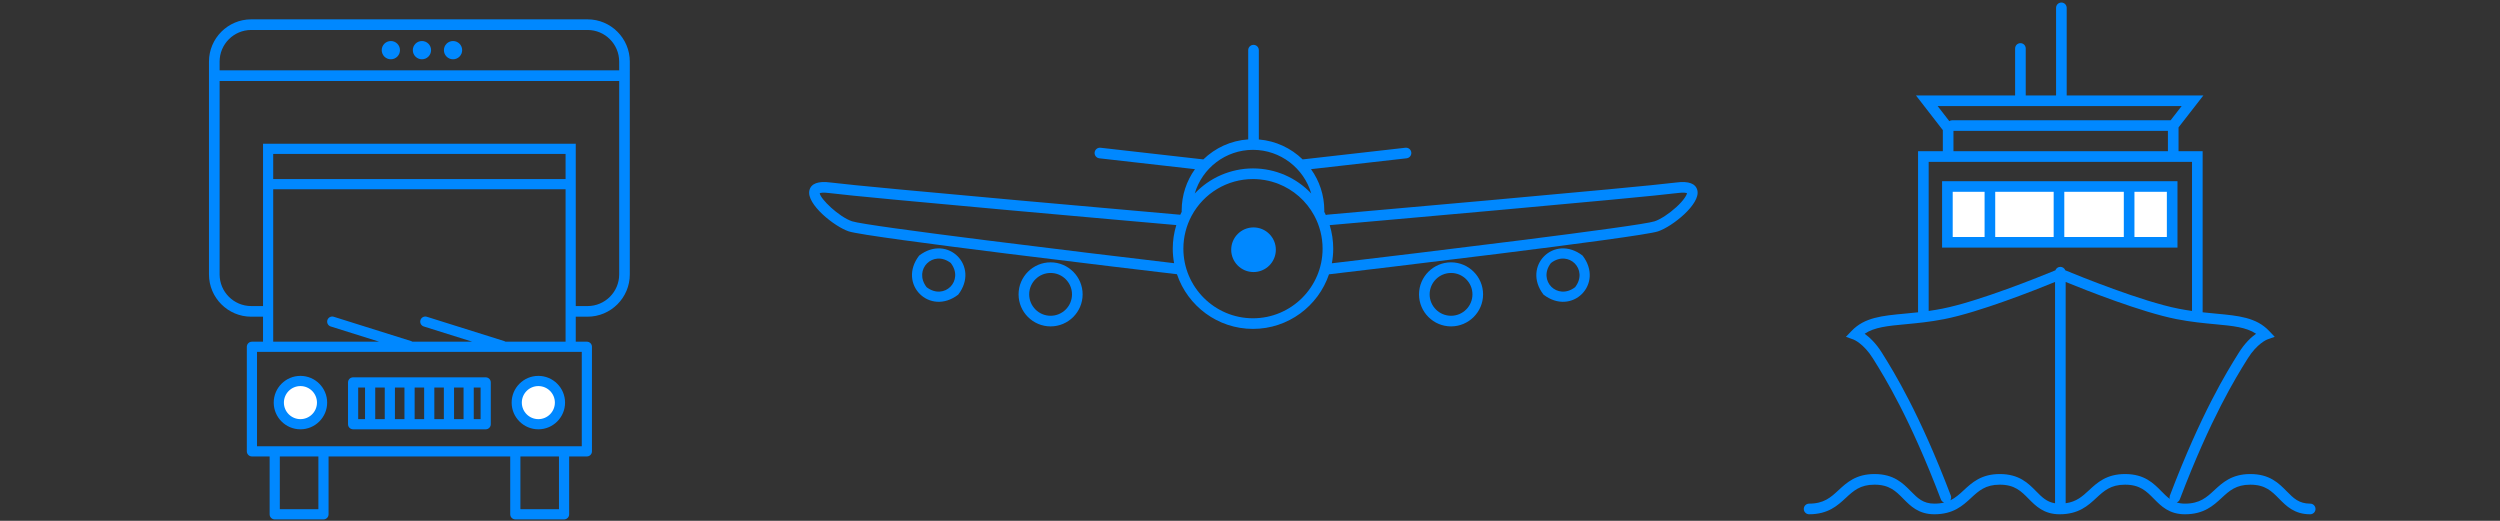 <?xml version="1.0" encoding="utf-8"?>
<!-- Generator: Adobe Illustrator 17.1.0, SVG Export Plug-In . SVG Version: 6.00 Build 0)  -->
<!DOCTYPE svg PUBLIC "-//W3C//DTD SVG 1.1//EN" "http://www.w3.org/Graphics/SVG/1.1/DTD/svg11.dtd">
<svg version="1.1" xmlns="http://www.w3.org/2000/svg" xmlns:xlink="http://www.w3.org/1999/xlink" x="0px" y="0px"
	 viewBox="0 0 480 100" enable-background="new 0 0 480 100" xml:space="preserve">
<rect x="0" y="0" width="480" height="100" fill="#333333" stroke="none"/>
<g id="Layer_2">
	<circle fill="#FFFFFF" cx="57.667" cy="77.333" r="3.667"/>
	<path fill="#FFFFFF" d="M106.019,74.647c2.989,3.925-1.447,8.361-5.372,5.372C97.658,76.095,102.095,71.658,106.019,74.647z"/>
	<rect x="374" y="35.5" fill="#FFFFFF" width="43.25" height="10.75"/>
</g>
<g id="Layer_1">
	<g>
		<rect x="79.61" y="74.402" fill="none" width="1.827" height="6.071"/>
		<path fill="none" d="M112.812,5.754H48.235c-3.347,0-6.07,2.723-6.07,6.07v1.684h76.718v-1.684
			C118.883,8.478,116.159,5.754,112.812,5.754z M75.043,11.385c-0.968,0-1.753-0.785-1.753-1.753s0.785-1.753,1.753-1.753
			c0.968,0,1.753,0.785,1.753,1.753S76.011,11.385,75.043,11.385z M81.013,11.385c-0.968,0-1.753-0.785-1.753-1.753
			s0.785-1.753,1.753-1.753c0.968,0,1.753,0.785,1.753,1.753S81.981,11.385,81.013,11.385z M86.983,11.385
			c-0.968,0-1.753-0.785-1.753-1.753s0.785-1.753,1.753-1.753c0.968,0,1.753,0.785,1.753,1.753S87.951,11.385,86.983,11.385z"/>
		<path fill="none" d="M103.365,80.474c1.749,0,3.172-1.424,3.172-3.175s-1.422-3.174-3.172-3.174c-1.751,0-3.175,1.423-3.175,3.174
			C100.19,79.05,101.614,80.474,103.365,80.474z"/>
		<rect x="99.919" y="87.637" fill="none" width="7.406" height="10.135"/>
		<path fill="none" d="M278.601,52.41c-2.266,0-4.109,1.843-4.109,4.109s1.843,4.109,4.109,4.109c2.266,0,4.109-1.843,4.109-4.109
			S280.867,52.41,278.601,52.41z"/>
		<path fill="none" d="M42.165,15.549v37.145c0,3.347,2.723,6.07,6.07,6.07h2.266v-23.4v-0.977v-6.792h60.046v6.792v0.977v23.399
			h2.266c3.347,0,6.07-2.723,6.07-6.07V15.549H42.165z"/>
		<path fill="none" d="M177.903,55.134c3.383,2.611,7.248-1.252,4.645-4.639C179.168,47.903,175.312,51.751,177.903,55.134z"/>
		<rect x="52.456" y="29.55" fill="none" width="56.136" height="4.837"/>
		<path fill="none" d="M201.715,52.41c-2.266,0-4.109,1.843-4.109,4.109s1.843,4.109,4.109,4.109c2.266,0,4.109-1.843,4.109-4.109
			S203.981,52.41,201.715,52.41z"/>
		<rect x="90.96" y="74.402" fill="none" width="1.315" height="6.071"/>
		<rect x="72.043" y="74.402" fill="none" width="1.829" height="6.071"/>
		<path fill="none" d="M52.456,36.342v29.263h20.343l-9.301-2.921c-0.515-0.162-0.801-0.71-0.64-1.225
			c0.162-0.515,0.709-0.801,1.225-0.639l14.869,4.671c0.086,0.027,0.163,0.068,0.236,0.115H90.67l-9.302-2.921
			c-0.515-0.162-0.801-0.71-0.64-1.225c0.162-0.515,0.712-0.801,1.225-0.64l14.872,4.671c0.086,0.027,0.163,0.068,0.236,0.115
			h11.531V36.342H52.456z"/>
		<rect x="68.773" y="74.402" fill="none" width="1.315" height="6.071"/>
		<rect x="75.827" y="74.402" fill="none" width="1.828" height="6.071"/>
		<rect x="87.177" y="74.402" fill="none" width="1.828" height="6.071"/>
		<rect x="83.392" y="74.402" fill="none" width="1.83" height="6.071"/>
		<path fill="none" d="M49.345,85.682h62.357V67.56H49.345V85.682z M103.365,72.17c2.827,0,5.127,2.3,5.127,5.129
			c0,2.829-2.3,5.13-5.127,5.13c-2.828,0-5.13-2.3-5.13-5.13C98.235,74.471,100.536,72.17,103.365,72.17z M66.818,73.426
			c0-0.54,0.438-0.977,0.977-0.977h25.457c0.54,0,0.977,0.438,0.977,0.977v8.026c0,0.54-0.438,0.977-0.977,0.977H67.796
			c-0.54,0-0.977-0.438-0.977-0.977L66.818,73.426L66.818,73.426z M57.684,72.17c2.828,0,5.13,2.3,5.13,5.129
			c0,2.829-2.301,5.13-5.13,5.13c-2.828,0-5.13-2.3-5.13-5.13C52.554,74.471,54.855,72.17,57.684,72.17z"/>
		<circle fill="none" cx="57.684" cy="77.3" r="3.174"/>
		<rect x="53.724" y="87.637" fill="none" width="7.405" height="10.135"/>
		<rect x="396.345" y="36.828" fill="none" width="11.427" height="8.672"/>
		<rect x="374.92" y="36.828" fill="none" width="6.121" height="8.672"/>
		<rect x="409.812" y="36.828" fill="none" width="6.223" height="8.672"/>
		<rect x="375.065" y="25.126" fill="none" width="41.175" height="3.907"/>
		<path fill="none" d="M416.618,95.152c6.039-15.873,10.95-23.762,13.047-27.131l0.167-0.269c1.167-1.878,2.411-3.015,3.333-3.672
			c-1.894-1.27-4.483-1.512-7.855-1.828c-2.166-0.203-4.62-0.432-7.406-0.977c-6.71-1.313-17.444-5.564-21.297-7.14v42.487
			c2.083-0.281,3.221-1.328,4.506-2.516c1.566-1.449,3.342-3.091,6.897-3.091c3.724,0,5.458,1.76,6.988,3.313
			c0.544,0.552,1.041,1.054,1.592,1.453C416.534,95.581,416.538,95.362,416.618,95.152z"/>
		<path fill="none" d="M374.838,23.086h41.894c0.009,0,0.018,0.003,0.027,0.003l2.116-2.72H372.03l2.24,2.89
			C374.432,23.15,374.627,23.086,374.838,23.086z"/>
		<path fill="none" d="M394.634,51.899c0.145-0.387,0.515-0.664,0.953-0.664s0.808,0.277,0.953,0.664
			c2.716,1.122,14.737,5.999,21.756,7.372c0.889,0.174,1.743,0.313,2.57,0.431V31.074h-50.558v28.629
			c0.827-0.118,1.681-0.257,2.57-0.431C379.898,57.898,391.918,53.021,394.634,51.899z M372.879,34.788h45.197v12.753h-45.197
			V34.788z"/>
		<path fill="none" d="M394.566,54.135c-3.853,1.575-14.587,5.827-21.297,7.14c-2.786,0.545-5.241,0.775-7.406,0.977
			c-3.373,0.316-5.962,0.558-7.856,1.828c0.922,0.658,2.166,1.795,3.333,3.672l0.167,0.269c2.097,3.369,7.009,11.258,13.047,27.131
			c0.12,0.314,0.071,0.649-0.098,0.912c1.002-0.482,1.772-1.191,2.602-1.959c1.566-1.449,3.342-3.091,6.897-3.091
			c3.724,0,5.458,1.76,6.988,3.313c1.112,1.129,2.028,2.053,3.622,2.301L394.566,54.135L394.566,54.135z"/>
		<rect x="383.082" y="36.828" fill="none" width="11.222" height="8.672"/>
		<path fill="none" d="M229.906,36.629c0.035-0.034,0.071-0.067,0.106-0.1c0.145-0.136,0.292-0.269,0.441-0.4
			c0.032-0.028,0.064-0.057,0.097-0.085c0.173-0.148,0.349-0.292,0.527-0.432c0.04-0.031,0.08-0.061,0.119-0.092
			c0.158-0.121,0.319-0.24,0.481-0.355c0.032-0.023,0.063-0.046,0.096-0.068c0.186-0.13,0.376-0.255,0.568-0.376
			c0.044-0.027,0.087-0.054,0.131-0.081c0.171-0.106,0.344-0.209,0.52-0.308c0.031-0.017,0.061-0.035,0.092-0.053
			c0.199-0.111,0.4-0.216,0.604-0.318c0.047-0.024,0.095-0.046,0.142-0.069c0.184-0.09,0.37-0.176,0.558-0.258
			c0.028-0.012,0.055-0.025,0.083-0.037c0.209-0.09,0.421-0.175,0.635-0.256c0.051-0.019,0.101-0.038,0.152-0.056
			c0.196-0.072,0.394-0.141,0.594-0.205c0.024-0.008,0.048-0.016,0.072-0.024c0.219-0.069,0.44-0.132,0.662-0.192
			c0.053-0.014,0.107-0.028,0.161-0.042c0.209-0.054,0.42-0.104,0.632-0.149c0.018-0.004,0.036-0.008,0.054-0.012
			c0.227-0.047,0.455-0.088,0.684-0.125c0.056-0.009,0.112-0.018,0.168-0.026c0.222-0.033,0.445-0.063,0.669-0.087
			c0.011-0.001,0.021-0.003,0.032-0.004c0.233-0.024,0.467-0.041,0.702-0.055c0.058-0.003,0.116-0.006,0.174-0.009
			c0.237-0.011,0.474-0.018,0.712-0.018s0.476,0.008,0.712,0.018c0.058,0.003,0.116,0.006,0.174,0.009
			c0.235,0.013,0.469,0.03,0.702,0.055c0.011,0.001,0.022,0.003,0.032,0.004c0.224,0.024,0.447,0.053,0.669,0.087
			c0.056,0.008,0.113,0.017,0.169,0.026c0.229,0.037,0.457,0.077,0.683,0.125c0.019,0.004,0.038,0.009,0.056,0.013
			c0.211,0.045,0.421,0.095,0.629,0.148c0.054,0.014,0.108,0.028,0.162,0.042c0.222,0.059,0.442,0.122,0.661,0.192
			c0.025,0.008,0.049,0.017,0.073,0.024c0.199,0.064,0.396,0.133,0.592,0.205c0.051,0.019,0.103,0.038,0.154,0.057
			c0.213,0.081,0.425,0.165,0.633,0.256c0.029,0.012,0.057,0.026,0.086,0.039c0.187,0.082,0.371,0.168,0.554,0.257
			c0.048,0.023,0.096,0.046,0.144,0.07c0.203,0.101,0.404,0.207,0.602,0.317c0.032,0.018,0.063,0.036,0.094,0.054
			c0.174,0.098,0.346,0.201,0.516,0.306c0.044,0.028,0.089,0.055,0.133,0.083c0.191,0.121,0.38,0.246,0.566,0.375
			c0.033,0.023,0.066,0.047,0.099,0.071c0.161,0.114,0.32,0.231,0.477,0.352c0.041,0.031,0.082,0.062,0.122,0.094
			c0.178,0.139,0.353,0.283,0.525,0.43c0.034,0.029,0.067,0.059,0.1,0.088c0.148,0.129,0.293,0.261,0.436,0.395
			c0.037,0.034,0.073,0.068,0.11,0.103c0.163,0.157,0.324,0.318,0.481,0.482c0.011,0.012,0.023,0.022,0.034,0.034
			c-1.419-4.835-5.895-8.375-11.183-8.375s-9.764,3.541-11.183,8.375c0.011-0.011,0.022-0.021,0.032-0.033
			C229.581,36.948,229.742,36.787,229.906,36.629z"/>
		<path fill="none" d="M225.85,43.213c-5.873-0.516-59.929-5.273-66.673-6.152c-1.175-0.153-1.641-0.028-1.788,0.033
			c0.077,1.052,3.67,4.548,6.221,5.398c2.853,0.951,44.311,5.975,61.815,8.041c-0.166-0.905-0.257-1.836-0.257-2.788
			C225.168,46.206,225.402,44.676,225.85,43.213z"/>
		<path fill="none" d="M297.783,50.495c-2.603,3.387,1.262,7.251,4.645,4.639C305.018,51.751,301.163,47.903,297.783,50.495z"/>
		<path fill="none" d="M252.336,41.394c-1.536-2.839-4.006-4.973-6.91-6.104c-0.138-0.054-0.278-0.105-0.418-0.155
			c-0.28-0.099-0.565-0.188-0.852-0.268c-0.431-0.12-0.87-0.218-1.315-0.295c-0.296-0.051-0.596-0.092-0.897-0.123
			c-0.452-0.046-0.909-0.07-1.37-0.07c-4.914,0-9.421,2.688-11.762,7.015c-1.048,1.938-1.603,4.133-1.603,6.351
			c0,7.37,5.996,13.365,13.365,13.365c7.37,0,13.365-5.996,13.365-13.365C253.939,45.528,253.385,43.332,252.336,41.394z
			 M240.676,52.234c-2.367,0-4.285-1.918-4.285-4.285s1.918-4.285,4.285-4.285s4.285,1.918,4.285,4.285
			C244.961,50.315,243.042,52.234,240.676,52.234z"/>
		<path fill="none" d="M322.121,37.061c-6.804,0.888-61.777,5.722-66.82,6.165c0.446,1.458,0.678,2.984,0.678,4.519
			c0,0.959-0.092,1.895-0.261,2.806c17.413-2.055,59.107-7.105,61.969-8.059c1.113-0.371,2.779-1.459,4.147-2.708
			c1.507-1.376,2.023-2.347,2.071-2.691C323.755,37.031,323.288,36.909,322.121,37.061z"/>
		<path fill="#0088FF" d="M57.684,82.428c2.828,0,5.13-2.3,5.13-5.13c0-2.828-2.301-5.129-5.13-5.129
			c-2.828,0-5.13,2.301-5.13,5.129C52.554,80.128,54.855,82.428,57.684,82.428z M57.684,74.126c1.75,0,3.175,1.423,3.175,3.174
			c0,1.751-1.424,3.175-3.175,3.175s-3.175-1.424-3.175-3.175S55.933,74.126,57.684,74.126z"/>
		<path fill="#0088FF" d="M103.365,82.428c2.827,0,5.127-2.3,5.127-5.13c0-2.828-2.3-5.129-5.127-5.129
			c-2.829,0-5.13,2.301-5.13,5.129C98.235,80.128,100.537,82.428,103.365,82.428z M103.365,74.126c1.75,0,3.172,1.423,3.172,3.174
			c0,1.751-1.423,3.175-3.172,3.175c-1.752,0-3.175-1.424-3.175-3.175C100.19,75.549,101.615,74.126,103.365,74.126z"/>
		<path fill="#0088FF" d="M176.471,49.076c-4.187,5.466,2.046,11.688,7.505,7.495C188.184,51.1,181.936,44.858,176.471,49.076z
			 M177.903,55.134c-2.591-3.384,1.265-7.231,4.645-4.639C185.151,53.882,181.286,57.746,177.903,55.134z"/>
		<path fill="#0088FF" d="M296.355,56.571c5.459,4.192,11.692-2.029,7.505-7.495C298.395,44.858,292.147,51.1,296.355,56.571z
			 M302.428,55.134c-3.383,2.611-7.248-1.252-4.645-4.639C301.163,47.903,305.018,51.751,302.428,55.134z"/>
		<path fill="#0088FF" d="M67.796,82.428h25.457c0.54,0,0.977-0.437,0.977-0.977v-8.026c0-0.54-0.438-0.977-0.977-0.977H67.796
			c-0.54,0-0.977,0.438-0.977,0.977v8.025C66.818,81.99,67.256,82.428,67.796,82.428z M85.222,80.473h-1.83v-6.071h1.83V80.473z
			 M87.177,74.402h1.828v6.071h-1.828V74.402z M81.437,80.473H79.61v-6.071h1.827C81.437,74.402,81.437,80.473,81.437,80.473z
			 M77.655,80.473h-1.828v-6.071h1.828V80.473z M73.872,80.473h-1.829v-6.071h1.829V80.473z M92.275,80.473H90.96v-6.071h1.315
			V80.473z M68.773,74.402h1.315v6.071h-1.315V74.402z"/>
		<path fill="#0088FF" d="M112.812,3.714H48.235c-4.472,0-8.111,3.638-8.111,8.111v40.869c0,4.472,3.638,8.111,8.111,8.111h2.266
			v4.801h-2.133c-0.54,0-0.977,0.438-0.977,0.977V86.66c0,0.54,0.438,0.977,0.977,0.977h3.401v11.112
			c0,0.54,0.438,0.977,0.977,0.977h9.36c0.54,0,0.977-0.437,0.977-0.977V87.637h34.88v11.112c0,0.54,0.438,0.977,0.977,0.977h9.361
			c0.54,0,0.977-0.437,0.977-0.977V87.637h3.401c0.54,0,0.977-0.437,0.977-0.977V66.582c0-0.54-0.438-0.977-0.977-0.977h-2.133
			v-4.801h2.266c4.472,0,8.111-3.638,8.111-8.111V11.825C120.923,7.352,117.285,3.714,112.812,3.714z M108.592,34.387H52.456V29.55
			h56.136V34.387z M61.129,97.771h-7.405V87.637h7.405V97.771z M107.324,97.771h-7.406V87.637h7.406V97.771z M111.702,85.682H49.345
			V67.56h62.357C111.702,67.56,111.702,85.682,111.702,85.682z M97.061,65.605c-0.072-0.047-0.149-0.088-0.236-0.115l-14.872-4.671
			c-0.513-0.162-1.063,0.124-1.225,0.64c-0.162,0.515,0.124,1.063,0.64,1.225l9.302,2.921H79.189
			c-0.072-0.047-0.149-0.088-0.236-0.115l-14.869-4.671c-0.516-0.162-1.063,0.124-1.225,0.639s0.124,1.063,0.64,1.225l9.301,2.921
			H52.456V36.342h56.136v29.263C108.592,65.605,97.061,65.605,97.061,65.605z M112.812,58.764h-2.266v-23.4v-0.977v-6.792H50.501
			v6.792v0.977v23.399h-2.266c-3.347,0-6.07-2.723-6.07-6.07V15.549h76.718v37.145C118.883,56.04,116.159,58.764,112.812,58.764z
			 M118.883,13.508H42.165v-1.684c0-3.347,2.723-6.07,6.07-6.07h64.577c3.347,0,6.07,2.723,6.07,6.07L118.883,13.508L118.883,13.508
			z"/>
		<circle fill="#0088FF" cx="81.013" cy="9.631" r="1.753"/>
		<circle fill="#0088FF" cx="75.043" cy="9.631" r="1.753"/>
		<circle fill="#0088FF" cx="86.983" cy="9.631" r="1.753"/>
		<circle fill="#0088FF" cx="240.676" cy="47.949" r="4.285"/>
		<path fill="#0088FF" d="M321.857,35.038c-6.938,0.905-66.426,6.129-67.026,6.181c-0.095,0.008-0.184,0.034-0.269,0.066
			c-0.096-0.207-0.197-0.411-0.302-0.614c0.002-0.083,0.006-0.165,0.006-0.248c0-2.96-0.947-5.702-2.551-7.944l18.356-2.085
			c0.56-0.064,0.962-0.569,0.899-1.129c-0.063-0.56-0.569-0.961-1.129-0.899l-19.735,2.241c-2.215-2.152-5.153-3.562-8.411-3.828
			V9.631c0-0.563-0.457-1.02-1.02-1.02s-1.02,0.457-1.02,1.02v17.133c-3.34,0.222-6.354,1.646-8.616,3.844l-19.741-2.242
			c-0.558-0.062-1.065,0.339-1.129,0.899s0.339,1.065,0.899,1.129l18.363,2.085c-1.603,2.242-2.55,4.983-2.55,7.943
			c0,0.082,0.004,0.166,0.006,0.248c-0.098,0.19-0.193,0.381-0.283,0.574c-0.045-0.01-0.09-0.022-0.137-0.026
			c-0.6-0.053-60.088-5.276-67.026-6.181c-2.377-0.31-3.736,0.206-4.041,1.533c-0.6,2.611,4.773,6.926,7.565,7.857
			c3.572,1.191,56.401,7.445,63.008,8.224c2.054,6.095,7.821,10.498,14.6,10.498c6.772,0,12.534-4.394,14.593-10.48
			c5.872-0.692,59.564-7.042,63.166-8.243c2.792-0.931,8.165-5.246,7.565-7.857C325.593,35.244,324.234,34.727,321.857,35.038z
			 M240.574,28.771c5.288,0,9.764,3.541,11.183,8.375c-0.011-0.012-0.023-0.022-0.034-0.034c-0.157-0.164-0.317-0.325-0.481-0.482
			c-0.036-0.035-0.073-0.069-0.11-0.103c-0.143-0.135-0.288-0.267-0.436-0.395c-0.034-0.029-0.067-0.059-0.1-0.088
			c-0.172-0.147-0.347-0.291-0.525-0.43c-0.04-0.032-0.082-0.063-0.122-0.094c-0.157-0.12-0.316-0.238-0.477-0.352
			c-0.033-0.023-0.066-0.048-0.099-0.071c-0.186-0.129-0.375-0.254-0.566-0.375c-0.044-0.028-0.089-0.055-0.133-0.083
			c-0.17-0.105-0.342-0.207-0.516-0.306c-0.032-0.018-0.063-0.036-0.094-0.054c-0.198-0.11-0.399-0.215-0.602-0.317
			c-0.048-0.024-0.096-0.047-0.144-0.07c-0.183-0.089-0.368-0.175-0.554-0.257c-0.029-0.013-0.057-0.026-0.086-0.039
			c-0.209-0.09-0.42-0.175-0.633-0.256c-0.051-0.019-0.102-0.038-0.154-0.057c-0.196-0.072-0.393-0.141-0.592-0.205
			c-0.025-0.008-0.049-0.017-0.073-0.024c-0.218-0.069-0.439-0.132-0.661-0.192c-0.054-0.014-0.108-0.028-0.162-0.042
			c-0.208-0.053-0.418-0.103-0.629-0.148c-0.019-0.004-0.038-0.009-0.056-0.013c-0.226-0.047-0.454-0.088-0.683-0.125
			c-0.056-0.009-0.112-0.018-0.169-0.026c-0.222-0.033-0.445-0.063-0.669-0.087c-0.011-0.001-0.021-0.003-0.032-0.004
			c-0.233-0.024-0.467-0.041-0.702-0.055c-0.058-0.003-0.116-0.006-0.174-0.009c-0.237-0.011-0.474-0.018-0.712-0.018
			s-0.476,0.008-0.712,0.018c-0.058,0.003-0.116,0.006-0.174,0.009c-0.235,0.013-0.469,0.03-0.702,0.055
			c-0.011,0.001-0.021,0.003-0.032,0.004c-0.224,0.024-0.447,0.053-0.669,0.087c-0.056,0.008-0.112,0.017-0.168,0.026
			c-0.229,0.037-0.458,0.078-0.684,0.125c-0.018,0.004-0.036,0.008-0.054,0.012c-0.212,0.045-0.422,0.095-0.632,0.149
			c-0.054,0.014-0.107,0.027-0.161,0.042c-0.222,0.059-0.443,0.123-0.662,0.192c-0.024,0.008-0.048,0.016-0.072,0.024
			c-0.2,0.064-0.397,0.133-0.594,0.205c-0.051,0.019-0.102,0.037-0.152,0.056c-0.214,0.081-0.425,0.166-0.635,0.256
			c-0.028,0.012-0.055,0.025-0.083,0.037c-0.188,0.082-0.373,0.169-0.558,0.258c-0.047,0.023-0.095,0.046-0.142,0.069
			c-0.203,0.102-0.405,0.207-0.604,0.318c-0.031,0.017-0.061,0.035-0.092,0.053c-0.175,0.099-0.348,0.202-0.52,0.308
			c-0.044,0.027-0.088,0.054-0.131,0.081c-0.192,0.121-0.381,0.246-0.568,0.376c-0.032,0.022-0.064,0.046-0.096,0.068
			c-0.163,0.115-0.323,0.233-0.481,0.355c-0.04,0.031-0.08,0.061-0.119,0.092c-0.179,0.14-0.355,0.284-0.527,0.432
			c-0.033,0.028-0.065,0.057-0.097,0.085c-0.149,0.13-0.296,0.263-0.441,0.4c-0.035,0.033-0.071,0.066-0.106,0.1
			c-0.164,0.158-0.325,0.319-0.483,0.484c-0.011,0.011-0.022,0.021-0.032,0.033C230.81,32.311,235.286,28.771,240.574,28.771z
			 M163.611,42.492c-2.551-0.85-6.144-4.345-6.221-5.398c0.147-0.061,0.612-0.186,1.788-0.033c6.744,0.88,60.8,5.636,66.673,6.152
			c-0.449,1.462-0.682,2.992-0.682,4.531c0,0.952,0.091,1.883,0.257,2.788C207.922,48.467,166.464,43.443,163.611,42.492z
			 M240.574,61.11c-7.37,0-13.365-5.996-13.365-13.365c0-2.217,0.554-4.413,1.603-6.351c2.341-4.327,6.848-7.015,11.762-7.015
			c0.461,0,0.918,0.024,1.37,0.07c0.301,0.031,0.601,0.072,0.897,0.123c0.445,0.076,0.883,0.175,1.315,0.295
			c0.288,0.08,0.572,0.169,0.852,0.268c0.14,0.049,0.28,0.101,0.418,0.155c2.905,1.131,5.374,3.265,6.91,6.104
			c1.049,1.938,1.603,4.133,1.603,6.351C253.939,55.114,247.943,61.11,240.574,61.11z M321.834,39.783
			c-1.367,1.249-3.034,2.337-4.147,2.708c-2.862,0.954-44.556,6.004-61.969,8.059c0.168-0.911,0.261-1.847,0.261-2.806
			c0-1.534-0.232-3.06-0.678-4.519c5.043-0.443,60.016-5.278,66.82-6.165c1.167-0.152,1.634-0.03,1.784,0.031
			C323.857,37.436,323.341,38.407,321.834,39.783z"/>
		<path fill="#0088FF" d="M201.715,50.369c-3.391,0-6.149,2.759-6.149,6.149c0,3.391,2.759,6.149,6.149,6.149
			c3.391,0,6.149-2.759,6.149-6.149C207.864,53.128,205.106,50.369,201.715,50.369z M201.715,60.628
			c-2.266,0-4.109-1.843-4.109-4.109s1.843-4.109,4.109-4.109c2.266,0,4.109,1.843,4.109,4.109S203.981,60.628,201.715,60.628z"/>
		<path fill="#0088FF" d="M278.601,50.369c-3.391,0-6.149,2.759-6.149,6.149c0,3.391,2.759,6.149,6.149,6.149
			c3.391,0,6.149-2.759,6.149-6.149C284.751,53.128,281.992,50.369,278.601,50.369z M278.601,60.628
			c-2.266,0-4.109-1.843-4.109-4.109s1.843-4.109,4.109-4.109c2.266,0,4.109,1.843,4.109,4.109S280.867,60.628,278.601,60.628z"/>
		<path fill="#0088FF" d="M443.56,96.698c-2.175,0-3.206-1.046-4.51-2.369c-1.53-1.553-3.264-3.313-6.988-3.313
			c-3.555,0-5.33,1.642-6.897,3.091c-1.504,1.391-2.803,2.592-5.658,2.592c-0.607,0-1.122-0.084-1.582-0.23
			c0.266-0.099,0.491-0.304,0.599-0.59c5.969-15.688,10.807-23.46,12.873-26.779l0.168-0.27c1.784-2.87,3.698-3.628,3.708-3.632
			l1.473-0.53l-1.08-1.133c-2.47-2.594-5.866-2.912-10.166-3.314c-0.822-0.077-1.687-0.158-2.594-0.259V29.033h-4.626v-4.577
			l4.767-6.128h-26.242V1.507c0-0.563-0.457-1.02-1.02-1.02c-0.564,0-1.02,0.457-1.02,1.02v16.821h-5.823V9.305
			c0-0.563-0.457-1.02-1.02-1.02c-0.564,0-1.02,0.457-1.02,1.02v9.024h-19.035l5.158,6.656v4.049h-4.758v30.928
			c-0.907,0.101-1.772,0.182-2.594,0.259c-4.3,0.402-7.696,0.72-10.166,3.314l-1.089,1.13l1.473,0.53
			c0.019,0.007,1.933,0.765,3.717,3.635l0.168,0.27c2.066,3.319,6.904,11.09,12.872,26.778c0.114,0.301,0.356,0.515,0.64,0.607
			c-0.549,0.136-1.169,0.212-1.887,0.212c-2.175,0-3.205-1.046-4.51-2.369c-1.53-1.553-3.264-3.313-6.988-3.313
			c-3.555,0-5.33,1.642-6.897,3.091c-1.504,1.391-2.803,2.592-5.658,2.592c-0.564,0-1.02,0.457-1.02,1.02s0.457,1.02,1.02,1.02
			c3.654,0,5.455-1.665,7.044-3.135c1.479-1.367,2.755-2.548,5.511-2.548c2.87,0,4.104,1.253,5.535,2.705
			c1.375,1.396,2.934,2.978,5.963,2.978c3.654,0,5.455-1.665,7.044-3.135c1.479-1.367,2.755-2.548,5.511-2.548
			c2.87,0,4.104,1.253,5.534,2.705c1.375,1.396,2.934,2.978,5.963,2.978c3.654,0,5.455-1.665,7.044-3.135
			c1.479-1.367,2.755-2.548,5.511-2.548c2.87,0,4.104,1.253,5.534,2.705c1.375,1.396,2.934,2.978,5.963,2.978
			c3.654,0,5.455-1.665,7.043-3.135c1.478-1.367,2.755-2.548,5.511-2.548c2.87,0,4.104,1.253,5.535,2.705
			c1.375,1.396,2.934,2.978,5.963,2.978c0.564,0,1.02-0.457,1.02-1.02S444.123,96.698,443.56,96.698z M372.03,20.369h46.845
			l-2.116,2.72c-0.009,0-0.018-0.003-0.027-0.003h-41.894c-0.21,0-0.406,0.064-0.568,0.173L372.03,20.369z M375.065,25.126h41.175
			v3.907h-41.175V25.126z M370.307,31.074h50.558v28.629c-0.826-0.118-1.681-0.257-2.57-0.431
			c-7.019-1.373-19.041-6.25-21.756-7.372c-0.145-0.387-0.515-0.664-0.953-0.664s-0.808,0.277-0.953,0.664
			c-2.715,1.122-14.736,5.999-21.756,7.372c-0.889,0.174-1.744,0.313-2.57,0.431L370.307,31.074L370.307,31.074z M390.945,94.328
			c-1.53-1.553-3.264-3.313-6.988-3.313c-3.555,0-5.33,1.642-6.897,3.091c-0.831,0.768-1.6,1.477-2.602,1.959
			c0.168-0.263,0.217-0.598,0.098-0.912c-6.038-15.873-10.95-23.762-13.047-27.131l-0.167-0.269
			c-1.167-1.878-2.411-3.015-3.333-3.672c1.894-1.27,4.483-1.512,7.856-1.828c2.166-0.203,4.62-0.432,7.406-0.977
			c6.71-1.313,17.444-5.564,21.297-7.14V96.63C392.972,96.381,392.057,95.457,390.945,94.328z M414.997,94.328
			c-1.53-1.553-3.264-3.313-6.988-3.313c-3.555,0-5.33,1.642-6.897,3.091c-1.285,1.188-2.423,2.235-4.506,2.516V54.135
			c3.853,1.575,14.587,5.827,21.297,7.14c2.786,0.545,5.241,0.775,7.406,0.977c3.373,0.316,5.962,0.558,7.855,1.828
			c-0.922,0.658-2.166,1.795-3.333,3.672l-0.167,0.269c-2.097,3.369-7.009,11.258-13.047,27.131c-0.08,0.21-0.083,0.428-0.029,0.629
			C416.038,95.382,415.541,94.88,414.997,94.328z"/>
		<path fill="#0088FF" d="M418.076,34.788h-45.197v12.753h45.197V34.788z M396.345,36.828h11.427V45.5h-11.427V36.828z
			 M394.304,45.5h-11.222v-8.672h11.222L394.304,45.5L394.304,45.5z M374.92,36.828h6.121V45.5h-6.121V36.828z M416.036,45.5h-6.223
			v-8.672h6.223V45.5z"/>
	</g>
</g>
</svg>

